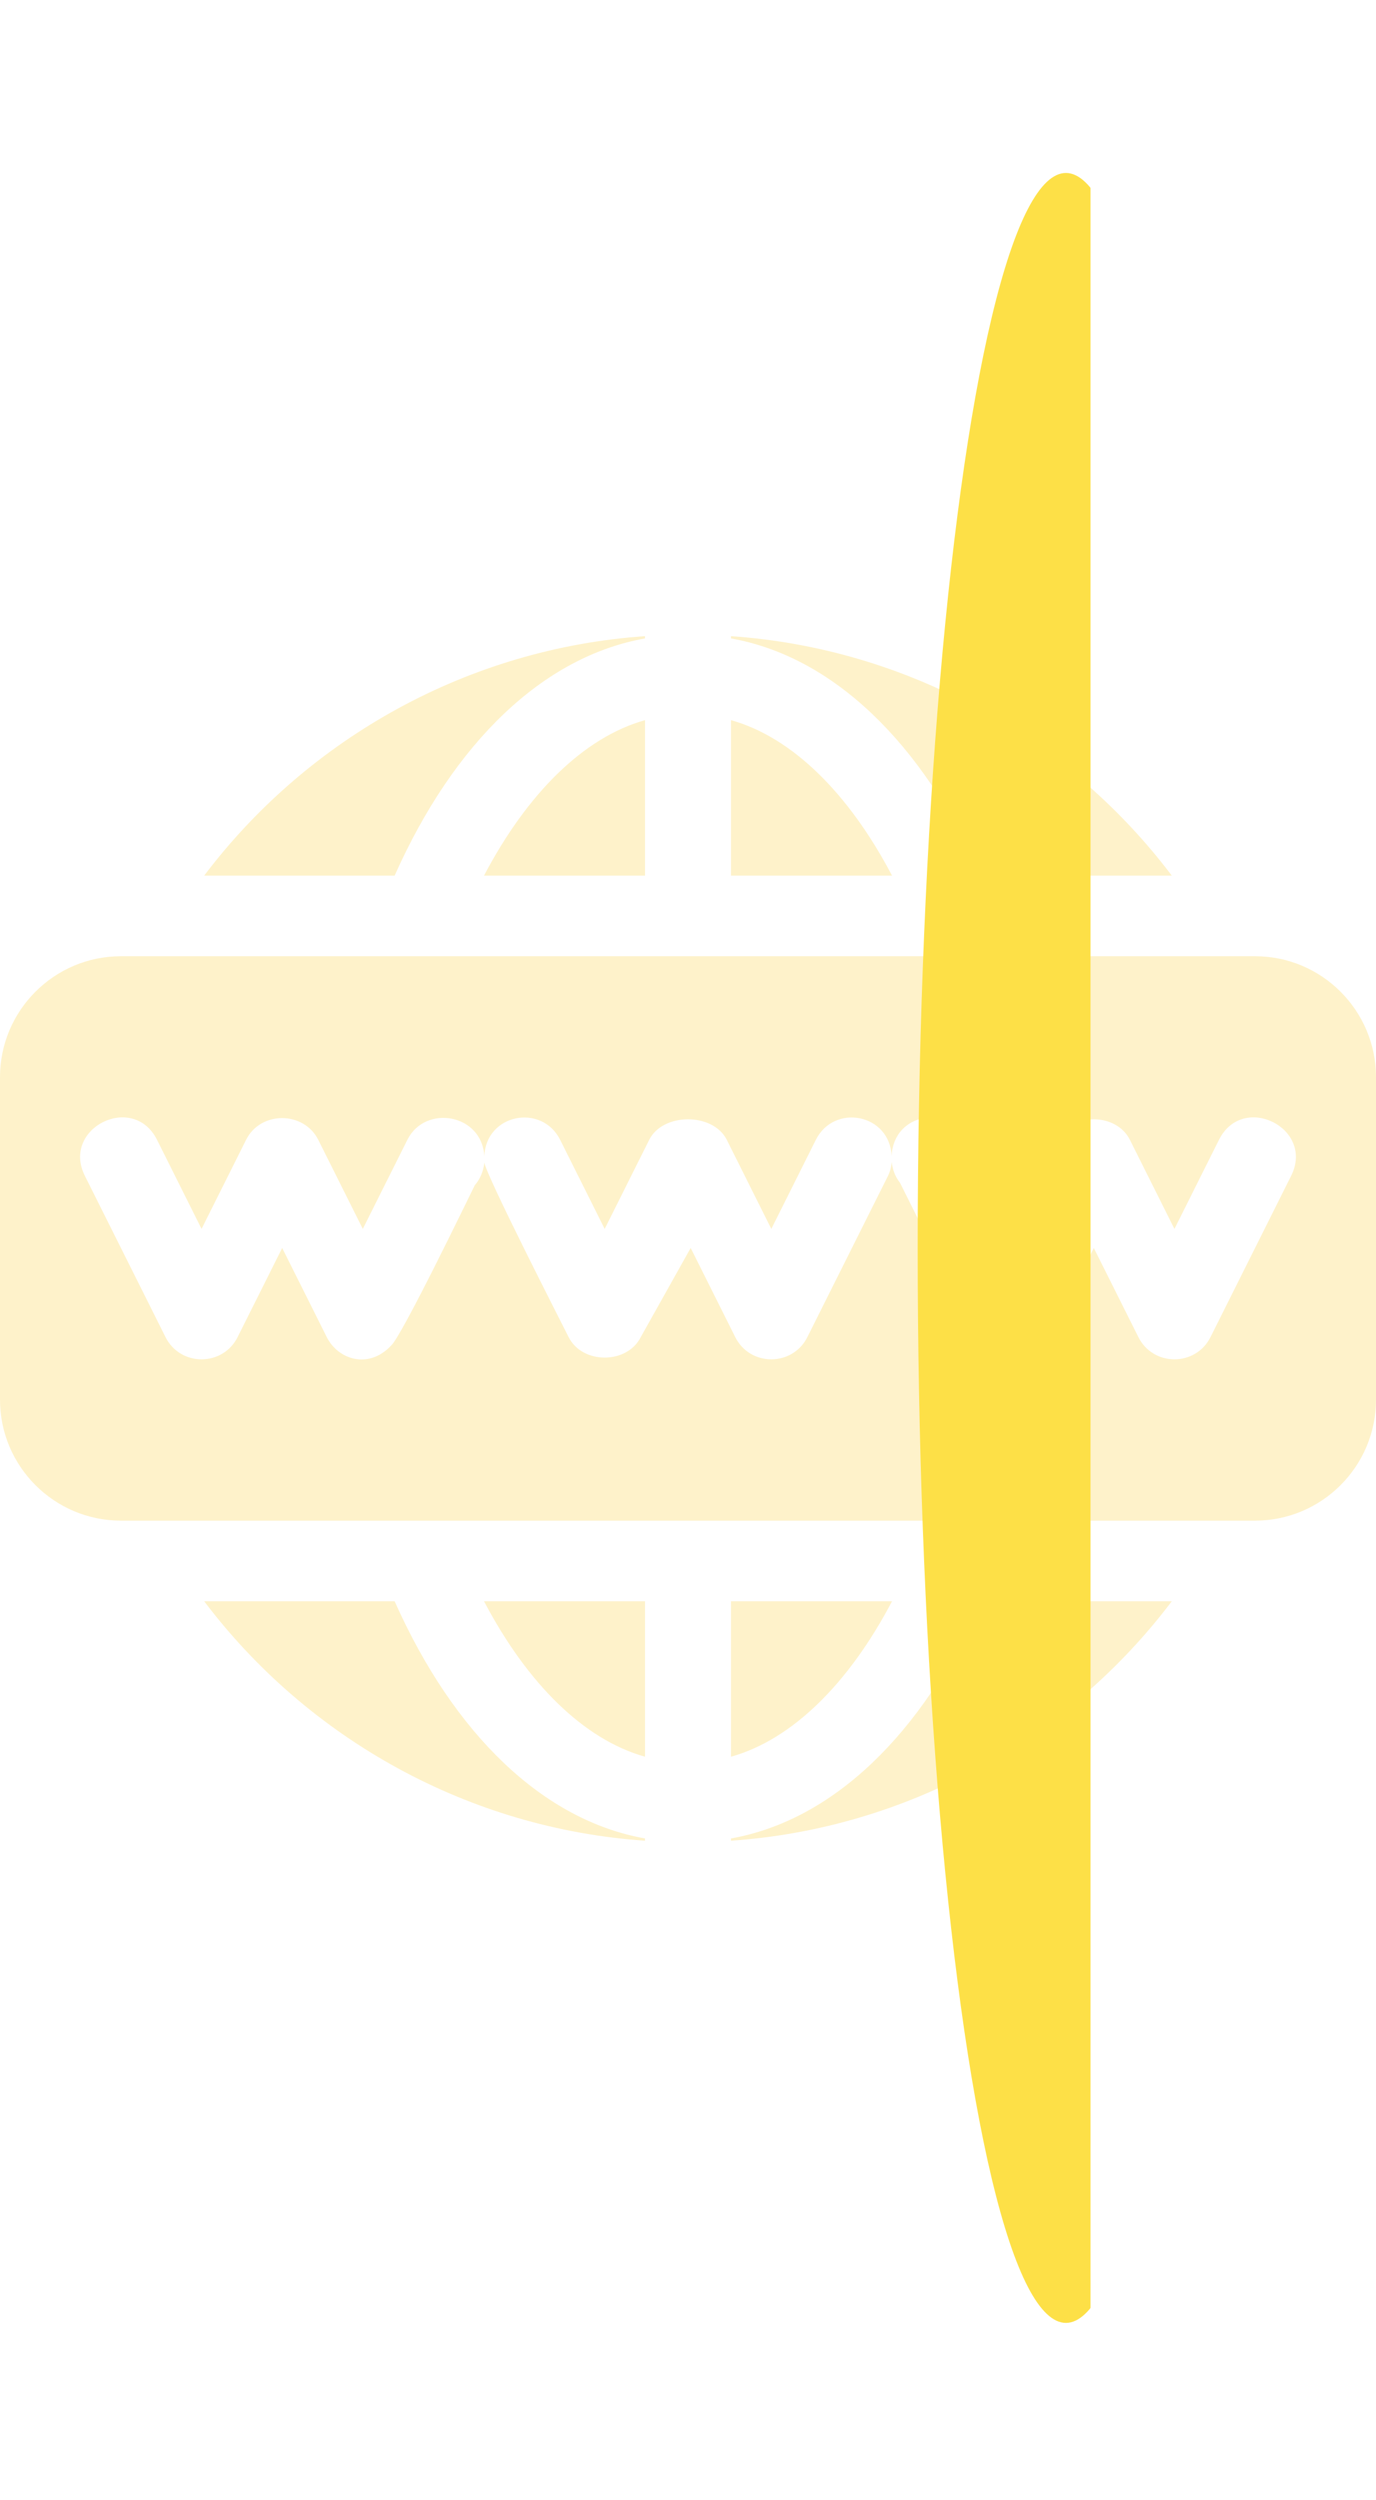 <svg width="60" height="109" viewBox="0 0 60 109" fill="none" xmlns="http://www.w3.org/2000/svg">
<g clip-path="url(#clip0_7615_13484)">
<path d="M54.727 41.695C37.215 41.695 22.219 41.695 5.273 41.695C2.366 41.695 0 44.061 0 46.969V61.031C0 63.939 2.366 66.305 5.273 66.305H6.624H53.376H54.727C57.635 66.305 60 63.939 60 61.031V46.969C60 44.061 57.635 41.695 54.727 41.695ZM56.299 51.271L52.783 58.302C52.136 59.594 50.286 59.594 49.639 58.302L47.695 54.415L45.752 58.302C45.09 59.622 42.617 59.548 42.335 57.757L39.239 51.564C39.037 51.316 38.921 51.003 38.884 50.669C38.862 50.873 38.818 51.077 38.721 51.271L35.205 58.302C34.557 59.594 32.708 59.594 32.06 58.302L30.117 54.415L27.94 58.302C27.342 59.493 25.392 59.493 24.795 58.302C24.525 57.763 21.187 51.235 21.122 50.692C21.078 51.071 20.935 51.416 20.704 51.679C20.398 52.292 17.537 58.224 17.058 58.668C16.07 59.724 14.738 59.28 14.248 58.302L12.305 54.415L10.361 58.302C9.714 59.594 7.864 59.594 7.217 58.302L3.701 51.271C2.662 49.193 5.804 47.622 6.846 49.698L8.789 53.585L10.732 49.698C11.366 48.431 13.245 48.444 13.877 49.698L15.82 53.585L17.764 49.698C18.545 48.135 21.039 48.571 21.118 50.43C21.181 48.565 23.622 48.1 24.424 49.698L26.367 53.585L28.31 49.698C28.908 48.507 31.092 48.507 31.69 49.698L33.633 53.585L35.576 49.698C36.375 48.107 38.8 48.557 38.88 50.414C38.955 48.474 41.463 48.151 42.236 49.698L44.18 53.585L46.123 49.698C46.72 48.507 48.67 48.507 49.268 49.698L51.211 53.585L53.154 49.698C54.196 47.622 57.338 49.193 56.299 51.271Z" fill="#FCD34D" fill-opacity="0.3"/>
<path d="M21.105 38.18H28.126V31.401C25.463 32.147 22.995 34.583 21.105 38.18Z" fill="#FCD34D" fill-opacity="0.3"/>
<path d="M31.875 27.739V27.838C36.308 28.625 40.204 32.368 42.792 38.18H51.096C46.528 32.135 39.517 28.265 31.875 27.739Z" fill="#FCD34D" fill-opacity="0.3"/>
<path d="M8.903 38.18H17.208C19.796 32.368 23.692 28.625 28.124 27.838V27.739C20.482 28.265 13.472 32.135 8.903 38.18Z" fill="#FCD34D" fill-opacity="0.3"/>
<path d="M31.875 31.401V38.18H38.897C37.006 34.583 34.538 32.147 31.875 31.401Z" fill="#FCD34D" fill-opacity="0.3"/>
<path d="M21.105 69.82C22.995 73.417 25.463 75.853 28.126 76.599V69.82H21.105Z" fill="#FCD34D" fill-opacity="0.3"/>
<path d="M31.875 69.82V76.599C34.538 75.853 37.006 73.417 38.897 69.82H31.875Z" fill="#FCD34D" fill-opacity="0.3"/>
<path d="M42.792 69.82C40.204 75.632 36.308 79.375 31.875 80.162V80.261C39.517 79.735 46.528 75.865 51.096 69.82H42.792Z" fill="#FCD34D" fill-opacity="0.3"/>
<path d="M17.208 69.82H8.903C13.472 75.865 20.482 79.735 28.124 80.261V80.162C23.692 79.375 19.796 75.632 17.208 69.82Z" fill="#FCD34D" fill-opacity="0.3"/>
</g>
<g clip-path="url(#clip1_7615_13484)">
<g filter="url(#filter0_f_7615_13484)">
<ellipse cx="46.48" cy="54.414" rx="6.465" ry="46.872" fill="#FDE047"/>
</g>
</g>
<defs>
<filter id="filter0_f_7615_13484" x="22.774" y="-9.698" width="47.41" height="128.223" filterUnits="userSpaceOnUse" color-interpolation-filters="sRGB">
<feFlood flood-opacity="0" result="BackgroundImageFix"/>
<feBlend mode="normal" in="SourceGraphic" in2="BackgroundImageFix" result="shape"/>
<feGaussianBlur stdDeviation="8.62" result="effect1_foregroundBlur_7615_13484"/>
</filter>
<clipPath id="clip0_7615_13484">
<rect width="60" height="60" fill="white" transform="translate(0 24)"/>
</clipPath>
<clipPath id="clip1_7615_13484">
<rect width="35.558" height="108.828" fill="white" transform="translate(12)"/>
</clipPath>
</defs>
</svg>
